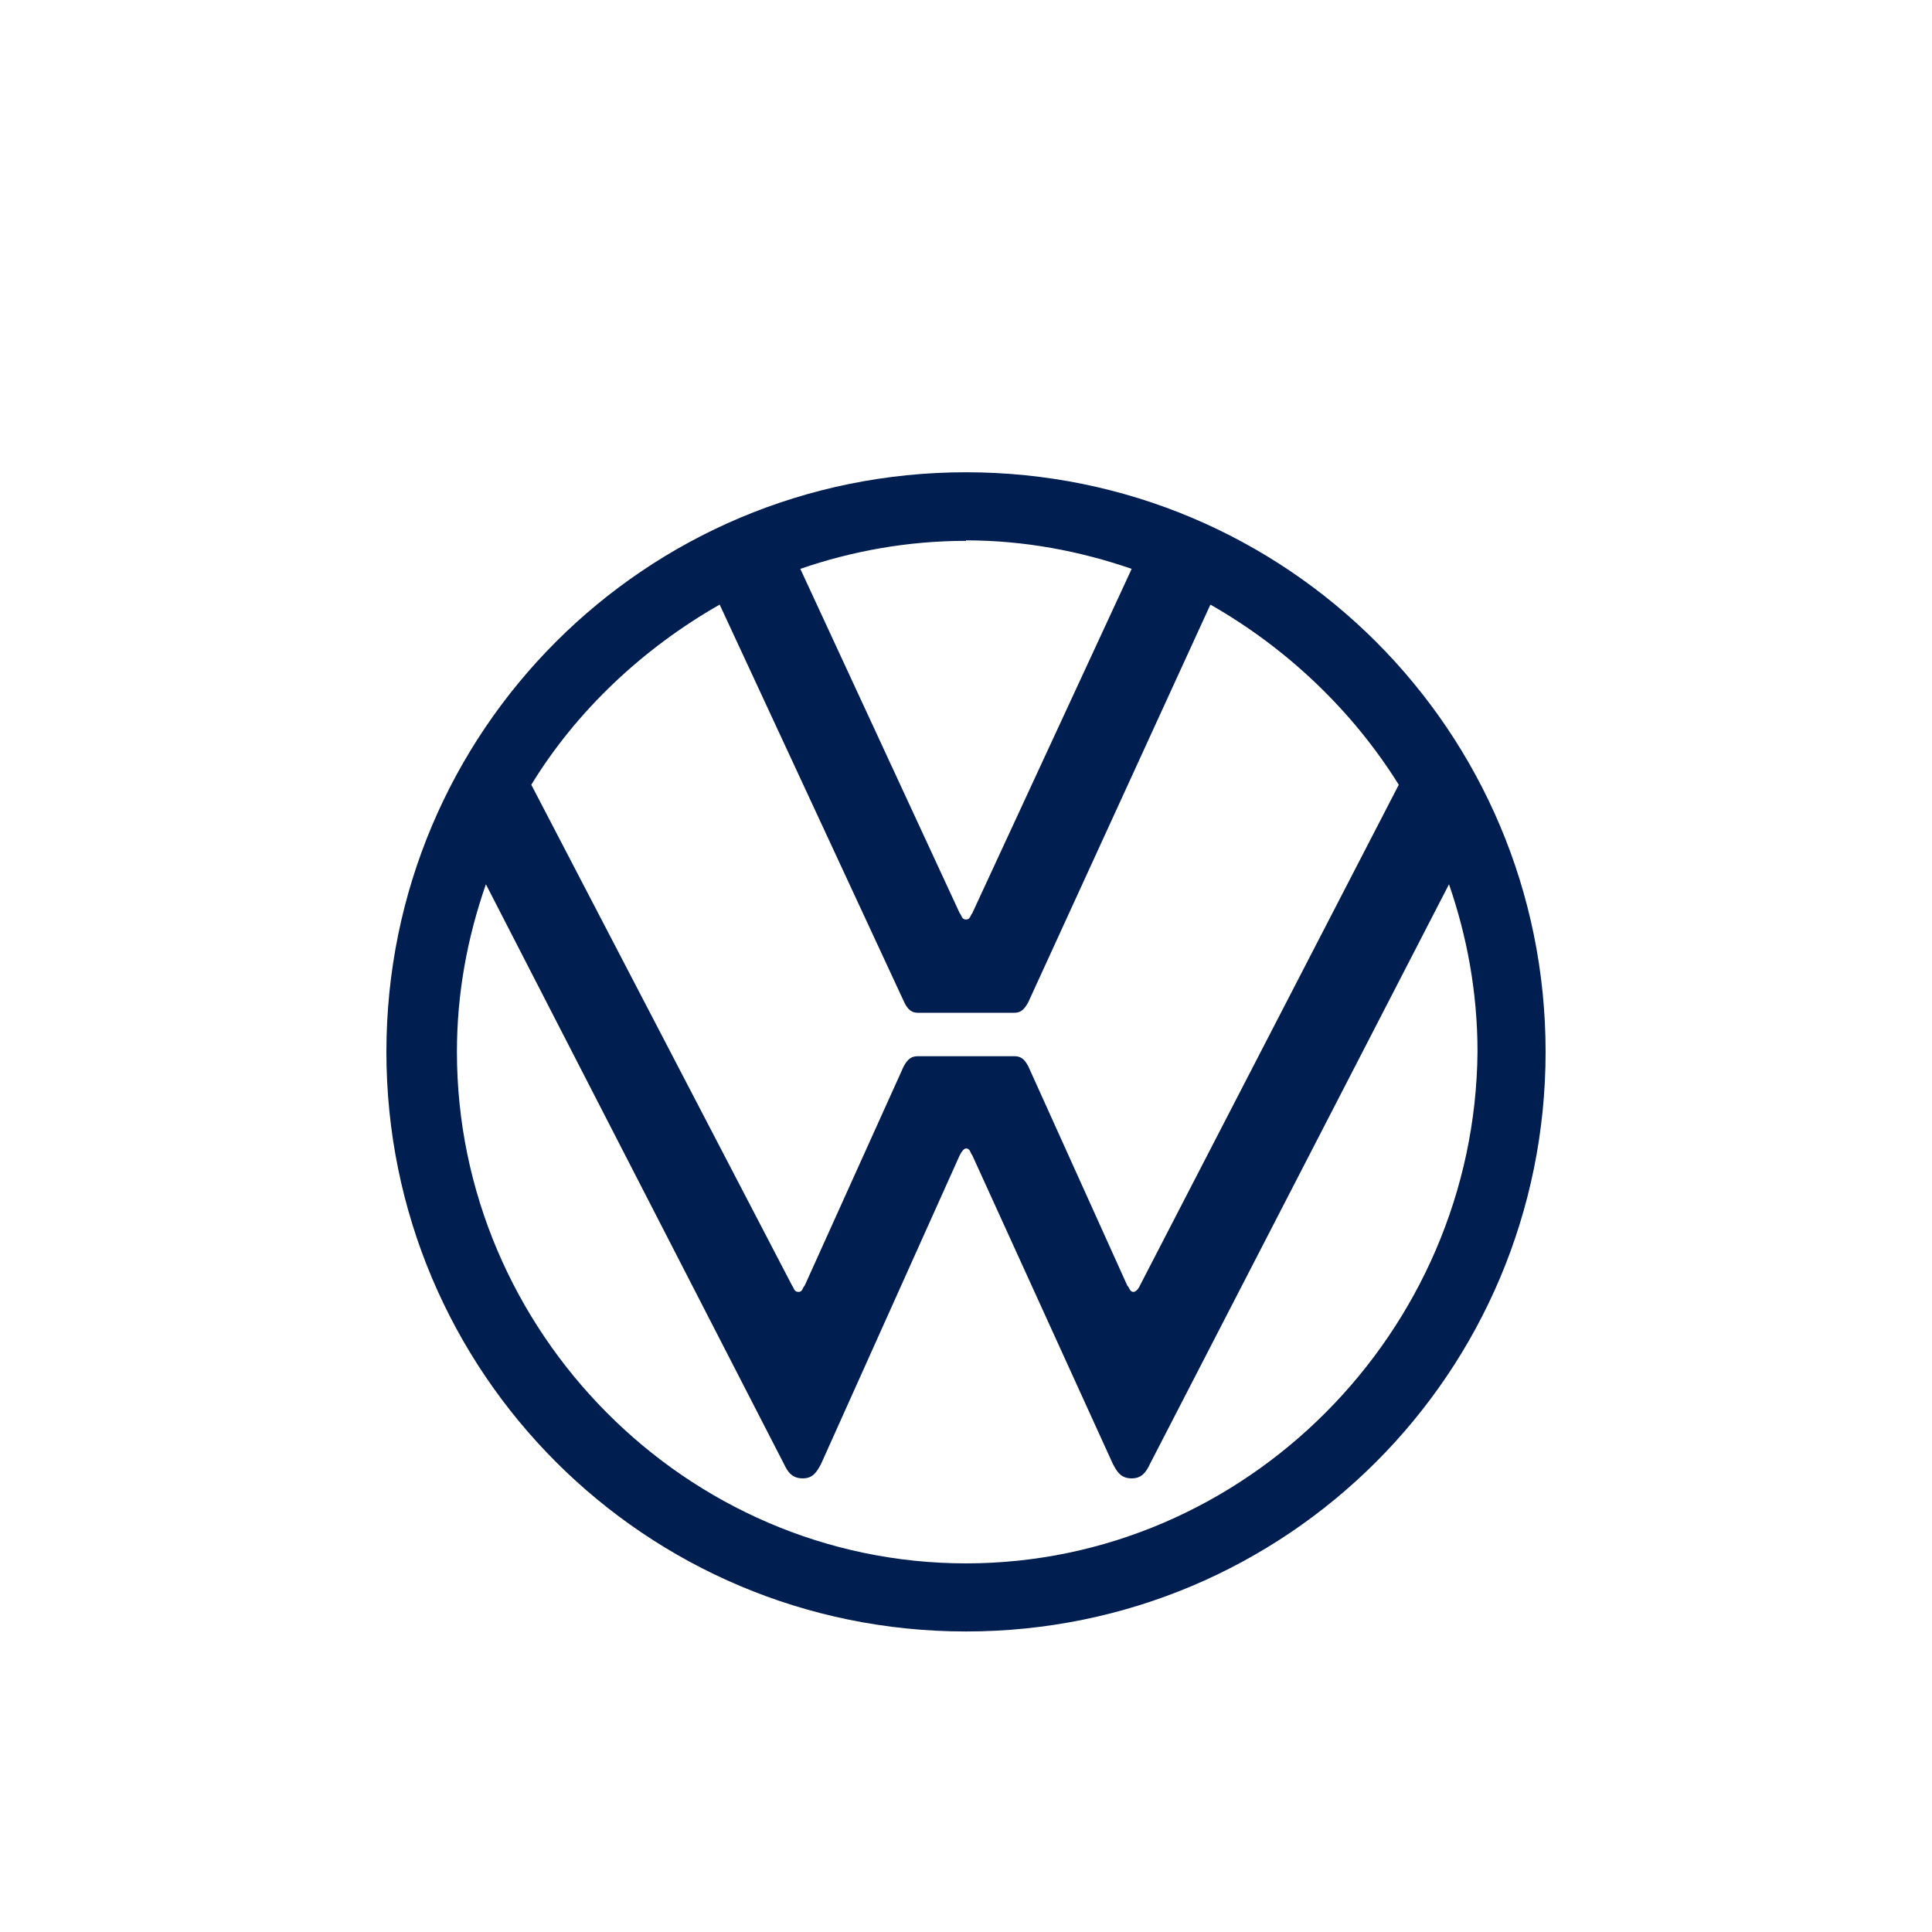 <svg width="90" height="90" viewBox="0 0 90 90" fill="none" xmlns="http://www.w3.org/2000/svg">
<rect width="90" height="90" rx="10" fill="white"/>
<g filter="url(#filter0_i_952_1597)">
<path d="M45 18C30.06 18 18 30.06 18 45C18 59.94 30.06 72 45 72C59.94 72 72 59.94 72 45C72 30.06 59.94 18 45 18ZM45 21.172C47.7 21.172 50.31 21.668 52.718 22.5L45.292 38.542C45.203 38.633 45.203 38.835 45 38.835C44.797 38.835 44.797 38.633 44.708 38.542L37.282 22.5C39.69 21.668 42.3 21.195 45 21.195M33.525 24.165L42.12 42.682C42.3 43.065 42.502 43.178 42.75 43.178H47.25C47.52 43.178 47.7 43.065 47.903 42.682L56.385 24.165C59.94 26.19 63 29.093 65.16 32.557L53.1 55.89C53.01 56.093 52.875 56.182 52.807 56.182C52.627 56.182 52.627 56.002 52.515 55.89L47.903 45.675C47.7 45.292 47.52 45.203 47.25 45.203H42.75C42.502 45.203 42.3 45.292 42.097 45.675L37.485 55.89C37.373 56.002 37.395 56.182 37.193 56.182C36.99 56.182 36.99 56.002 36.9 55.89L24.75 32.557C26.865 29.093 29.97 26.19 33.525 24.165ZM22.635 37.193L36.517 64.192C36.697 64.575 36.9 64.868 37.395 64.868C37.867 64.868 38.047 64.575 38.25 64.192L44.708 49.815C44.797 49.635 44.91 49.5 45 49.5C45.203 49.5 45.203 49.725 45.292 49.815L51.84 64.192C52.042 64.575 52.222 64.868 52.718 64.868C53.19 64.868 53.392 64.575 53.572 64.192L67.5 37.193C68.332 39.6 68.828 42.21 68.828 45C68.715 58.028 58.028 68.828 45 68.828C31.973 68.828 21.285 58.028 21.285 45C21.285 42.3 21.758 39.712 22.635 37.193Z" fill="#001E50"/>
</g>
<defs>
<filter id="filter0_i_952_1597" x="18" y="18" width="54" height="58" filterUnits="userSpaceOnUse" color-interpolation-filters="sRGB">
<feFlood flood-opacity="0" result="BackgroundImageFix"/>
<feBlend mode="normal" in="SourceGraphic" in2="BackgroundImageFix" result="shape"/>
<feColorMatrix in="SourceAlpha" type="matrix" values="0 0 0 0 0 0 0 0 0 0 0 0 0 0 0 0 0 0 127 0" result="hardAlpha"/>
<feOffset dy="4"/>
<feGaussianBlur stdDeviation="2"/>
<feComposite in2="hardAlpha" operator="arithmetic" k2="-1" k3="1"/>
<feColorMatrix type="matrix" values="0 0 0 0 0 0 0 0 0 0 0 0 0 0 0 0 0 0 0.5 0"/>
<feBlend mode="normal" in2="shape" result="effect1_innerShadow_952_1597"/>
</filter>
</defs>
</svg>
